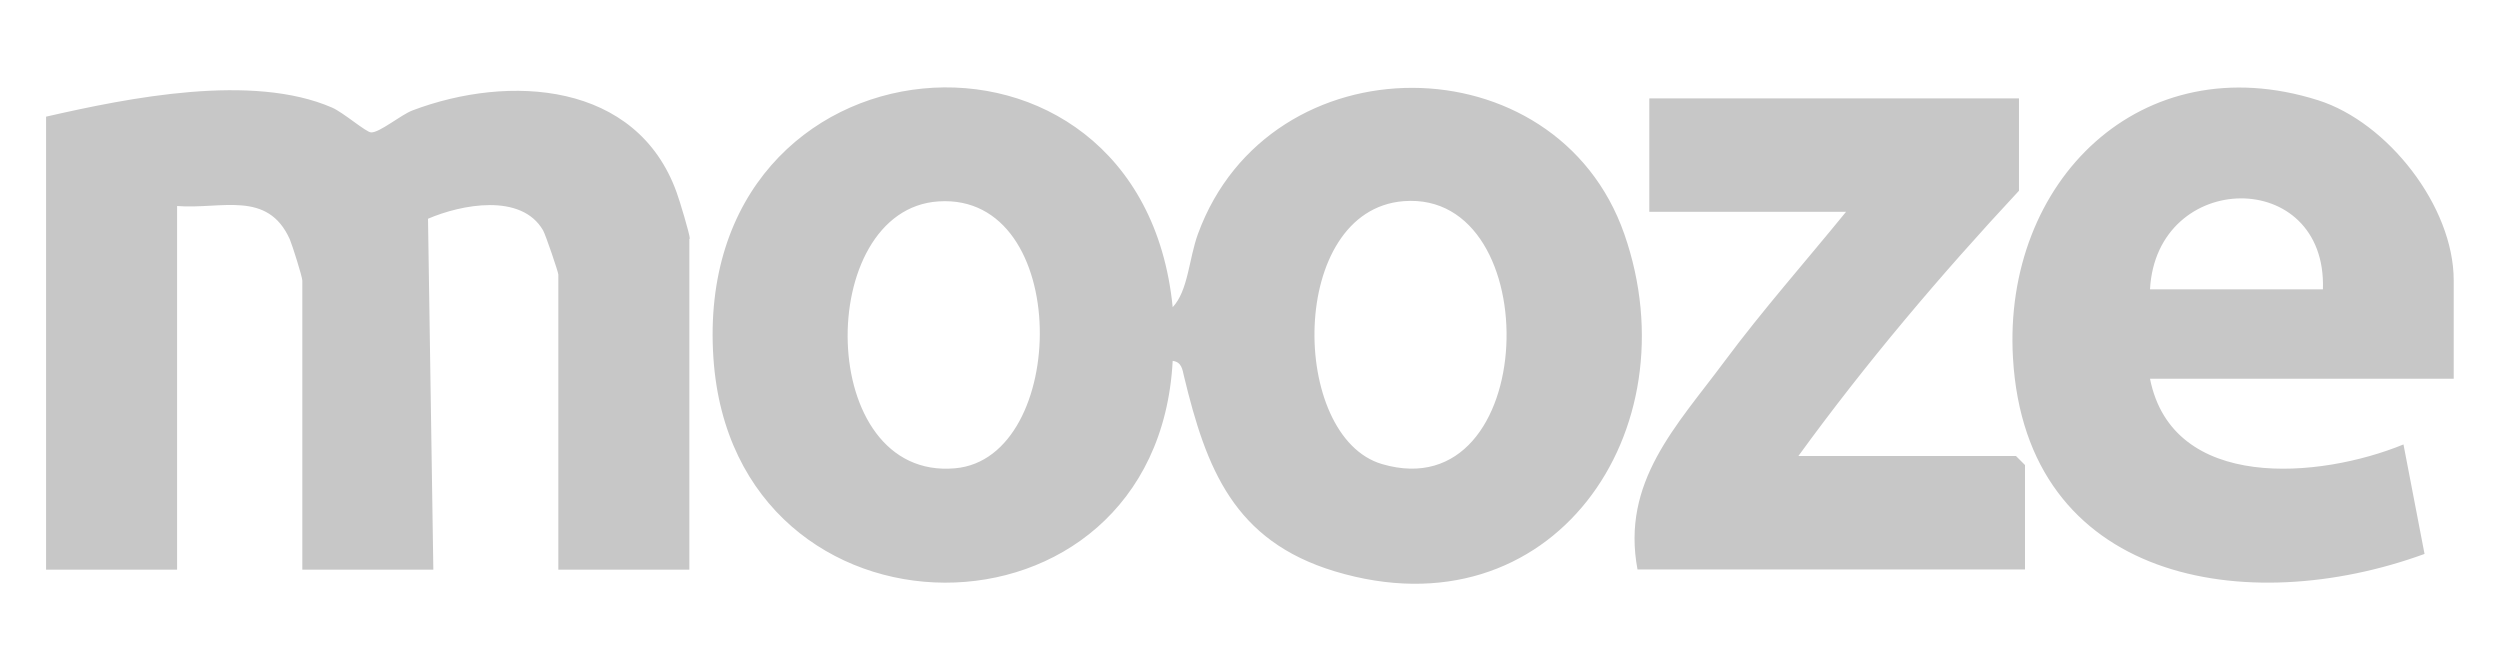 <?xml version="1.0" encoding="UTF-8"?>
<svg id="Layer_1" xmlns="http://www.w3.org/2000/svg" width="108" height="29" version="1.1" viewBox="0 0 108 29">
  <!-- Generator: Adobe Illustrator 29.6.1, SVG Export Plug-In . SVG Version: 2.1.1 Build 9)  -->
  <path d="M50.66,13.27c.67-.71.7-2.09,1.09-3.16,3.09-8.45,15.49-8.39,18.42,0,2.97,8.51-3.11,17.41-12.51,14.57-4.36-1.32-5.55-4.44-6.51-8.42-.07-.3-.1-.62-.49-.67-.68,12.8-18.97,12.79-19.84-.12-.97-14.33,18.47-15.99,19.84-2.2ZM40.55,8.7c-5.38.34-5.33,12.07.71,11.53,4.92-.43,5.07-11.9-.71-11.53ZM60.64,8.69c-5.01.39-4.94,10.19-.93,11.36,6.82,1.99,7.17-11.84.93-11.36ZM29.8,10.31c0-.19-.45-1.68-.57-2-1.72-4.78-7.23-5.12-11.41-3.54-.5.19-1.43.97-1.79.95-.22-.01-1.2-.86-1.68-1.07-3.45-1.5-8.77-.43-12.36.39v19.57h5.66v-15.71c1.91.15,3.91-.7,4.87,1.44.11.26.54,1.62.54,1.78v12.49h5.66l-.23-15.16c1.44-.62,4.03-1.12,4.97.5.11.19.66,1.81.66,1.91v12.75h5.66v-14.29ZM106.01,16.36h-13.13c.97,4.89,7.34,4.32,10.95,2.84l.91,4.73c-7.68,2.8-17.22,1.22-17.78-8.47-.44-7.62,5.53-13.55,13.18-11.13,3.01.95,5.86,4.59,5.86,7.78v4.25ZM100.35,12.5c.18-5.3-7.19-5.18-7.47,0h7.47ZM71.25,4.26v4.89h8.5c-1.75,2.15-3.6,4.24-5.25,6.46-2.08,2.8-4.47,5.21-3.76,8.99h16.74v-4.51l-.39-.39h-9.4c2.92-4.02,6.14-7.82,9.53-11.46v-3.99h-15.96Z" fill="#c7c7c7"/>
</svg>